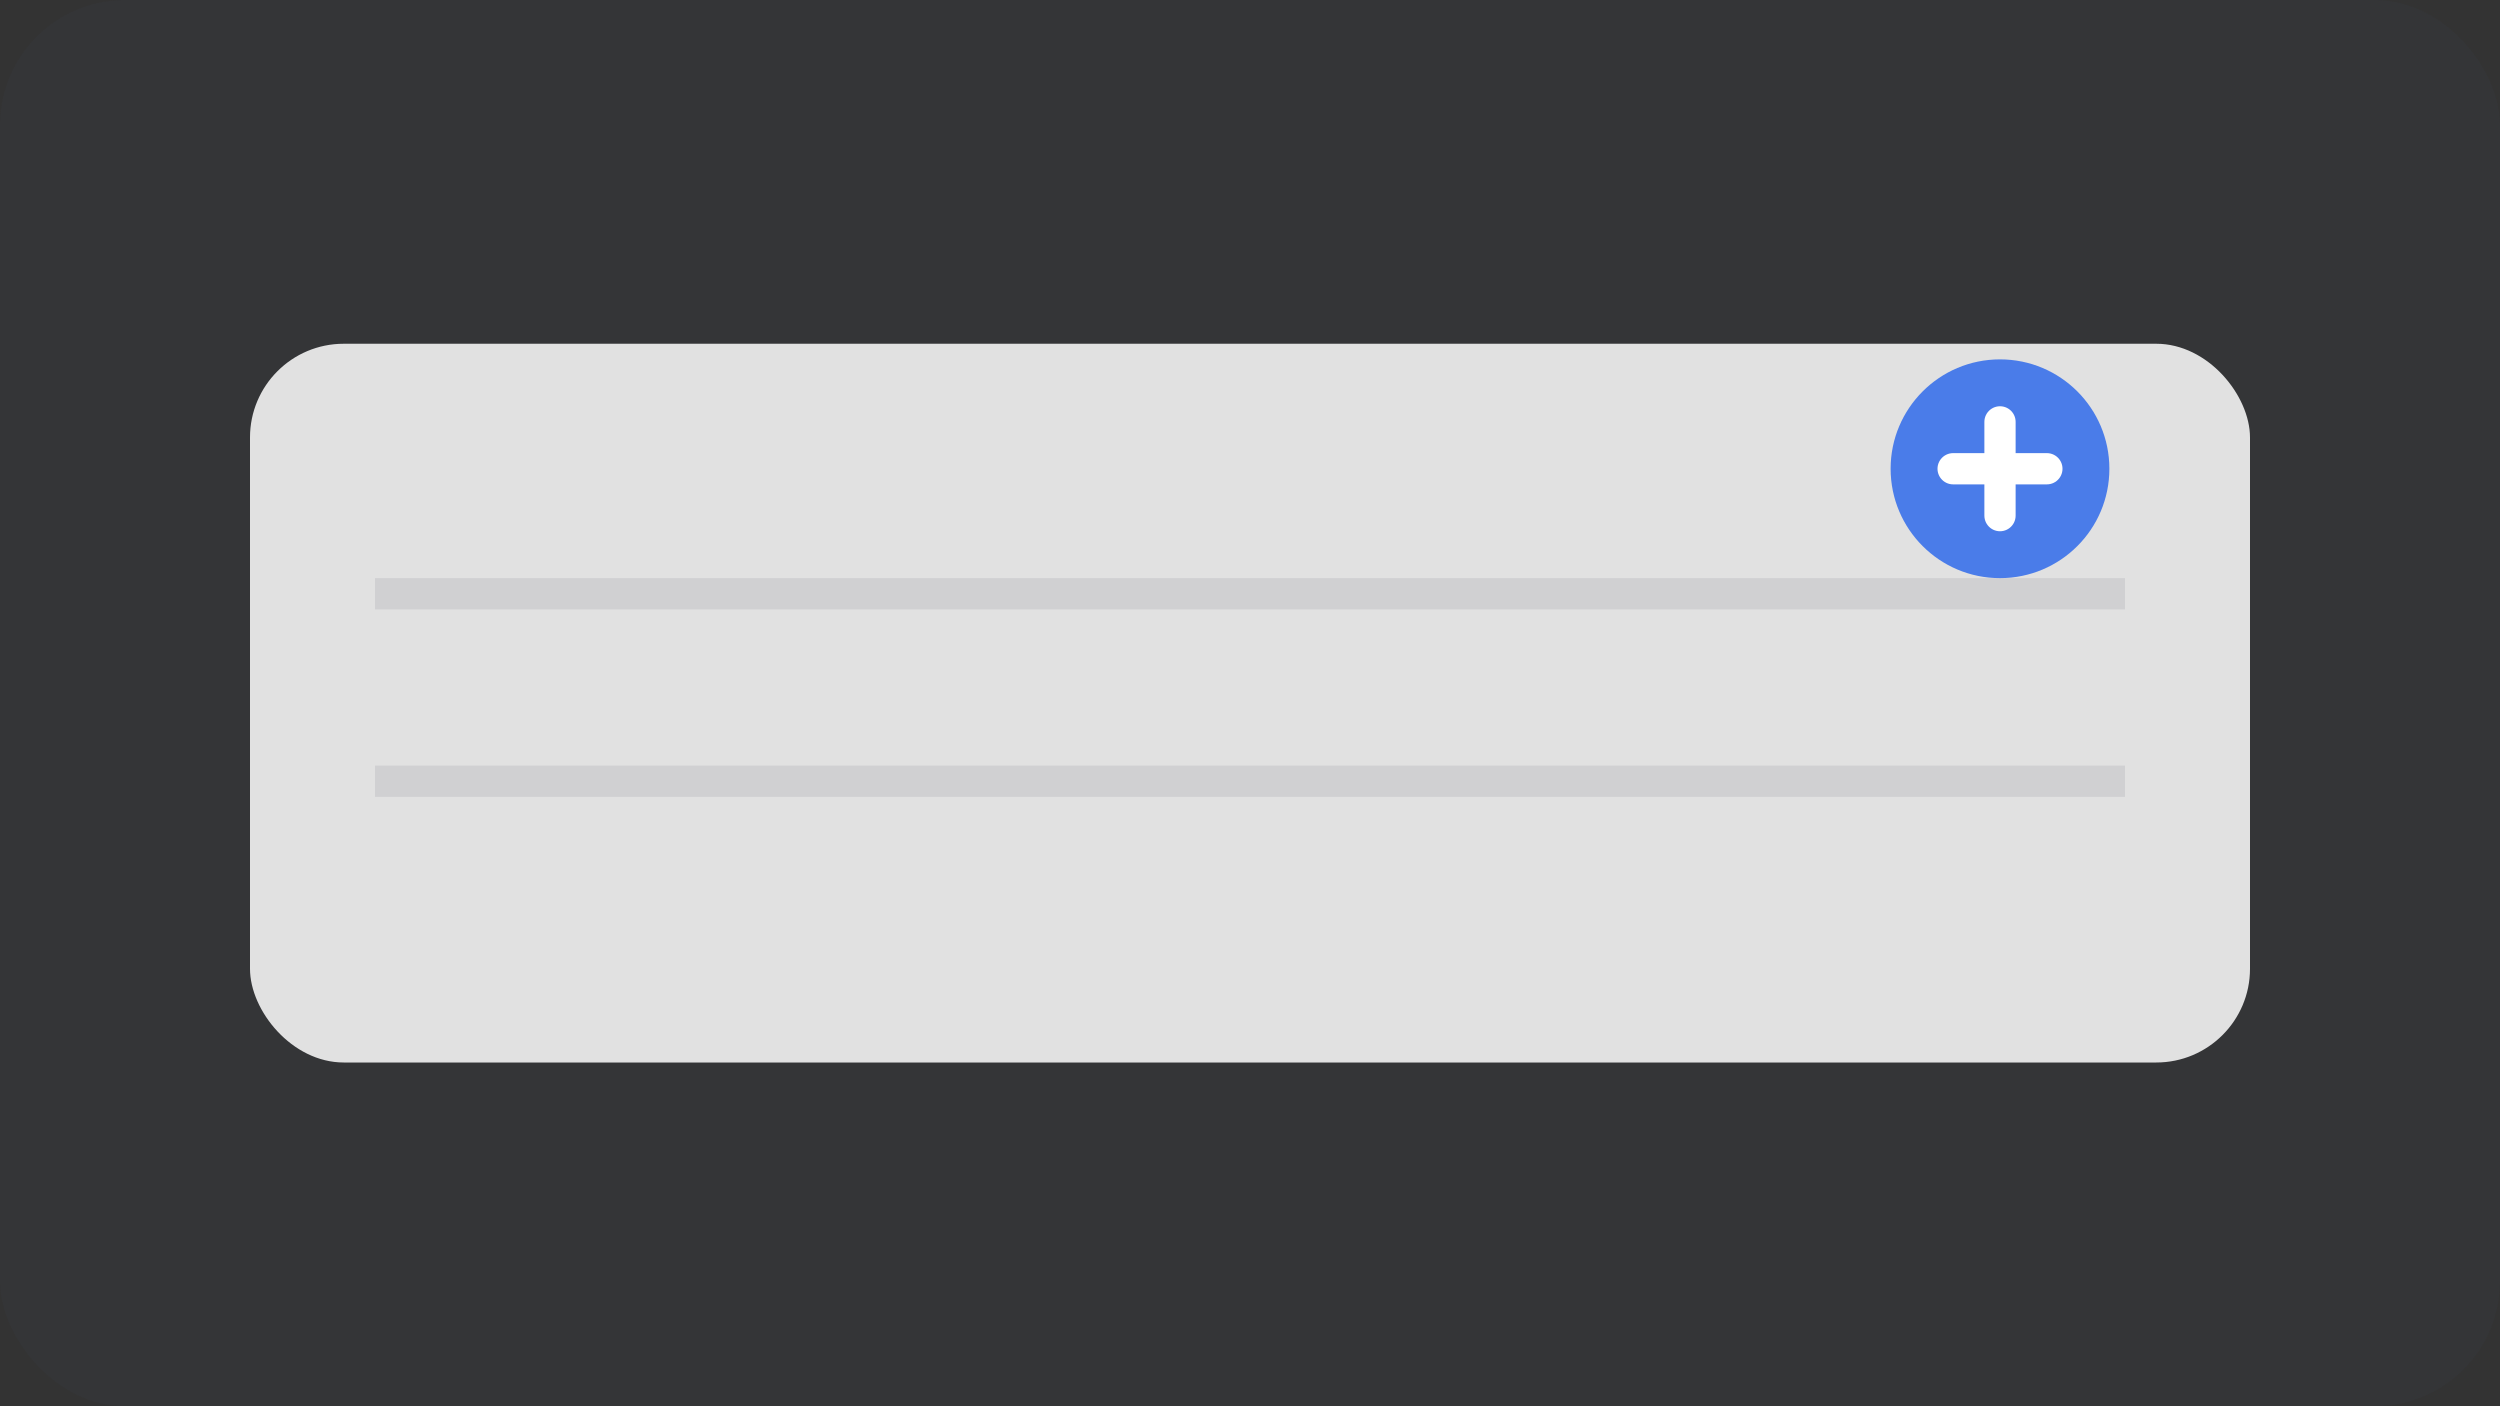 <svg xmlns="http://www.w3.org/2000/svg" viewBox="0 0 320 180" role="img" aria-labelledby="title desc">
  <rect x="0" y="0" width="320" height="180" fill="#333333" stroke="none"/>
  <title id="title">Data workbench preview</title>
  <desc id="desc">Table with upload indicator illustration</desc>
  <rect width="320" height="180" rx="16" fill="#475569" opacity="0.07"/>
  <rect x="32" y="44" width="256" height="92" rx="12" fill="#FFFFFF" opacity="0.85"/>
  <line x1="48" y1="76" x2="272" y2="76" stroke="#0F172A" stroke-width="4" opacity="0.08"/>
  <line x1="48" y1="100" x2="272" y2="100" stroke="#0F172A" stroke-width="4" opacity="0.08"/>
  <circle cx="256" cy="60" r="14" fill="#2563EB" opacity="0.8"/>
  <path d="M256 54 v12" stroke="#ffffff" stroke-width="4" stroke-linecap="round"/>
  <path d="M250 60 h12" stroke="#ffffff" stroke-width="4" stroke-linecap="round"/>
</svg>
